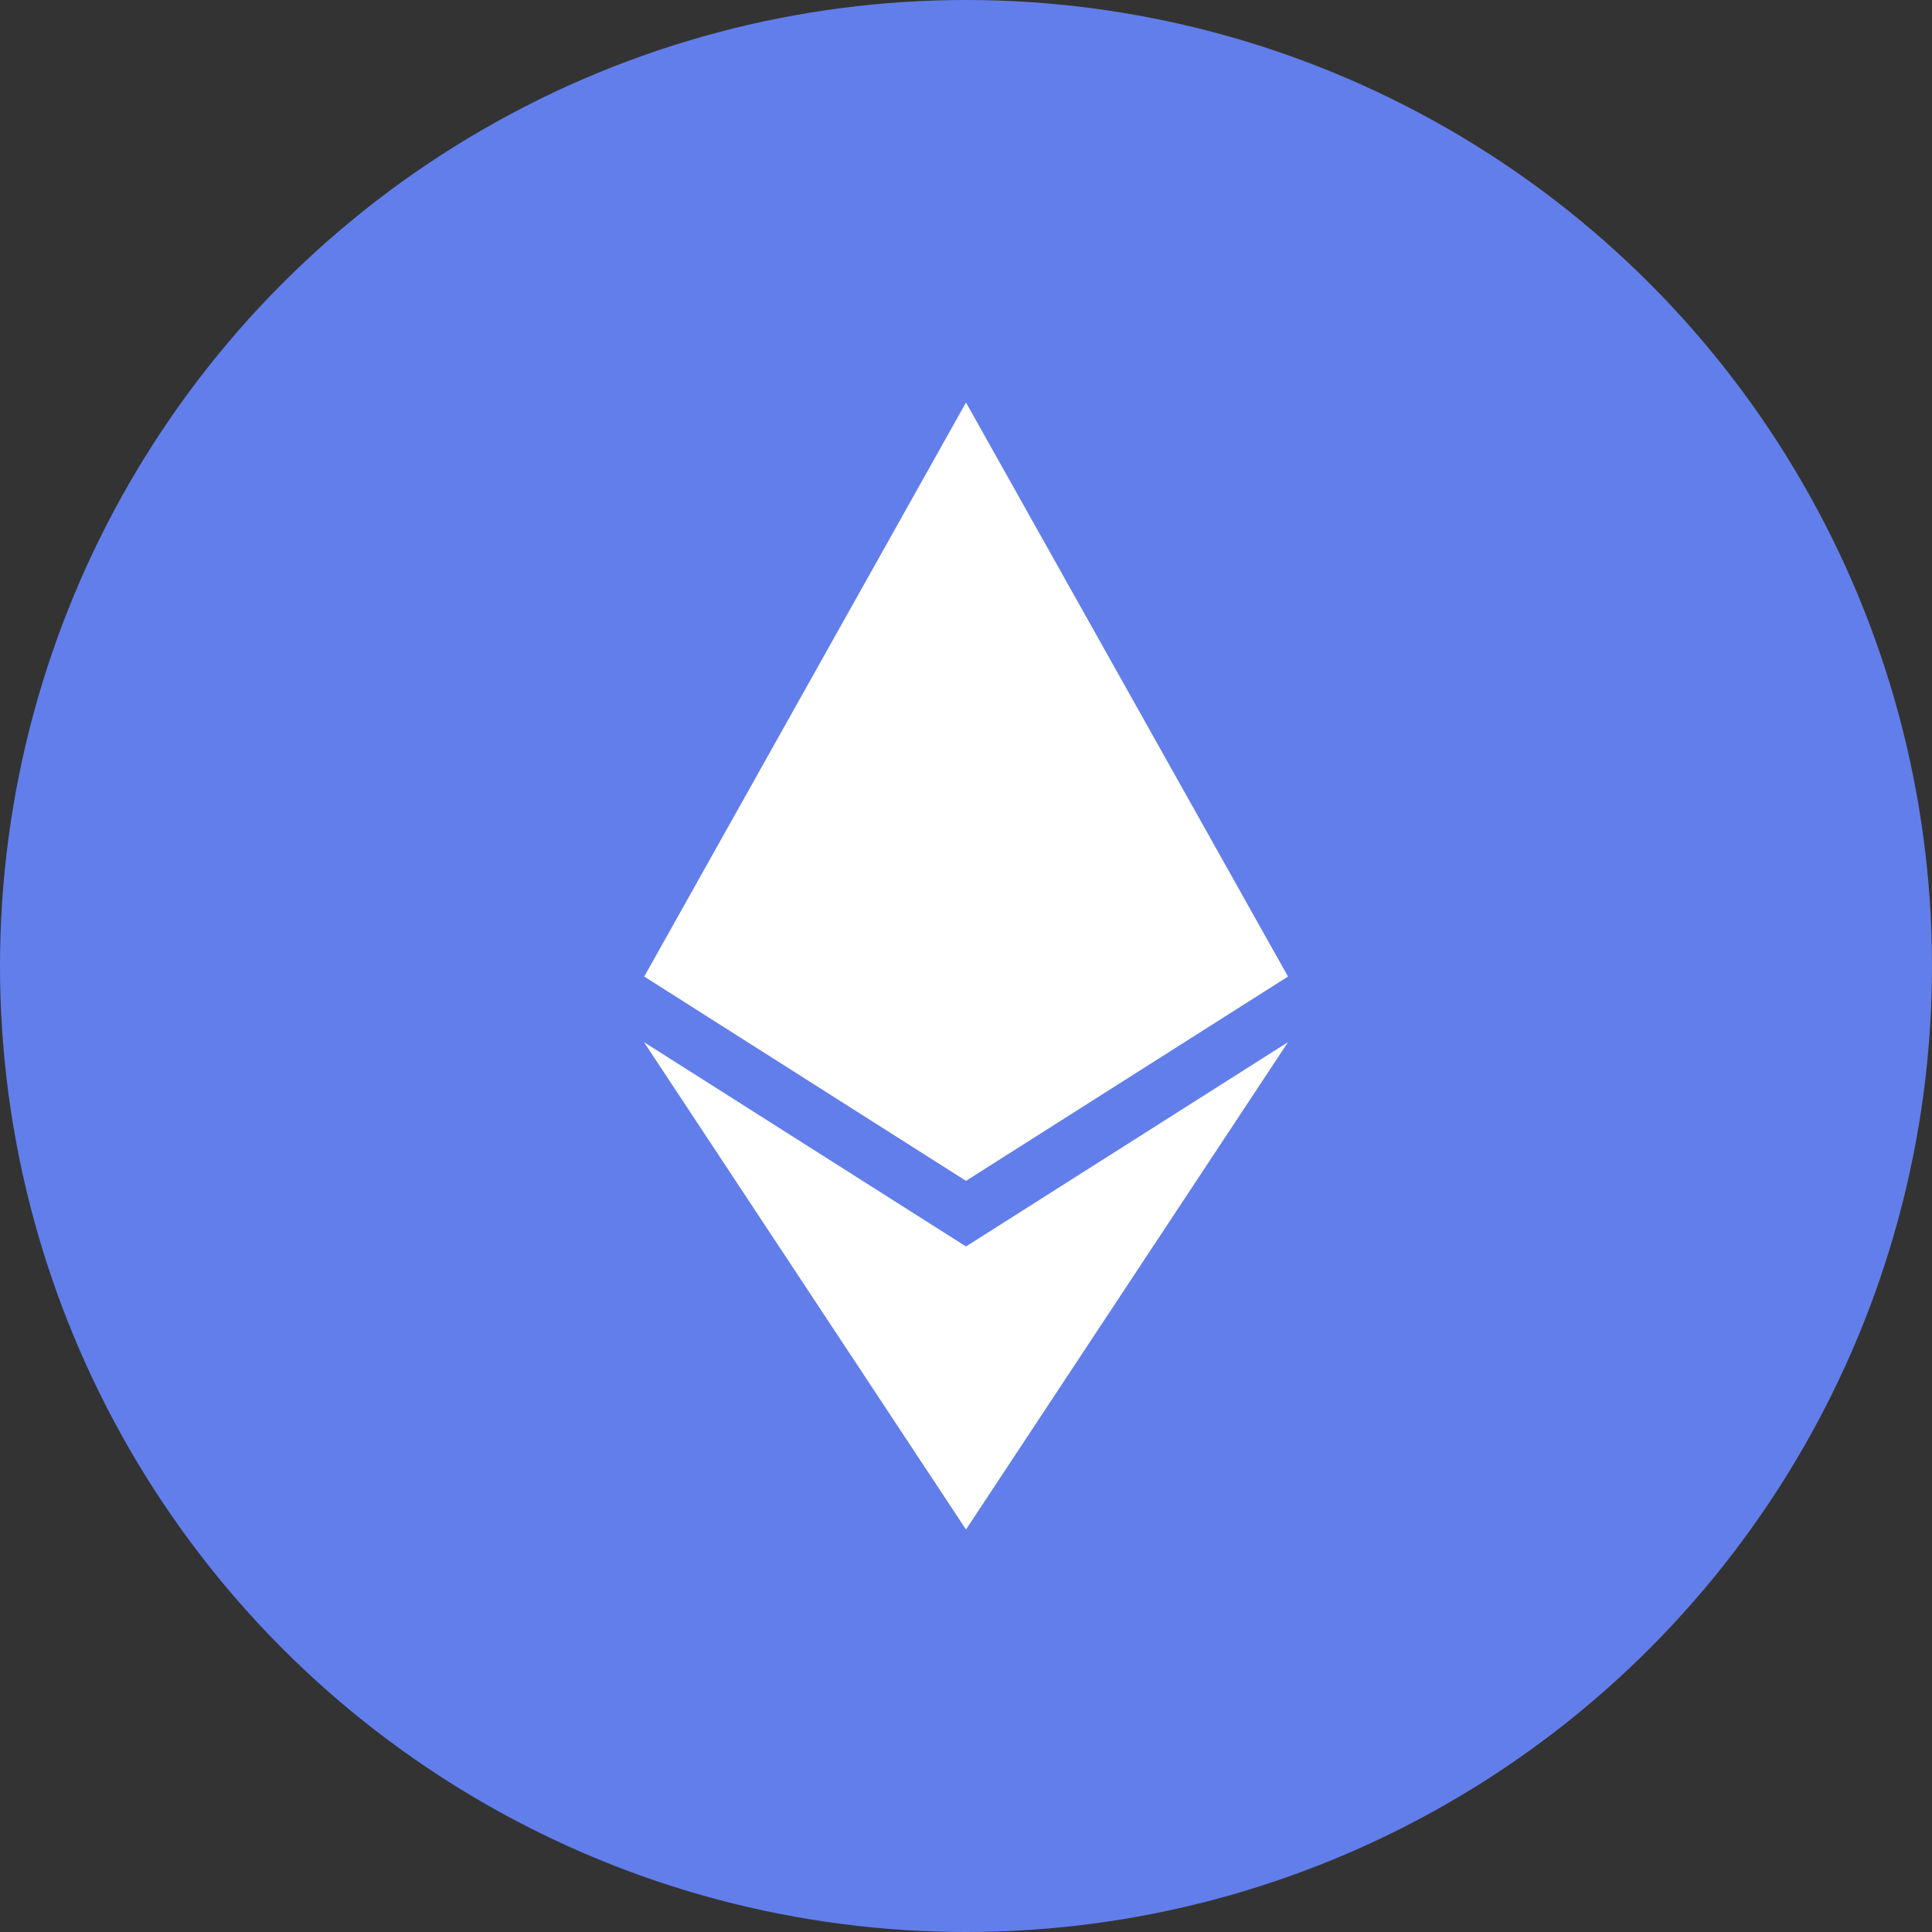<svg width="24" height="24" viewBox="0 0 24 24" fill="none" xmlns="http://www.w3.org/2000/svg">
<rect x="0" y="0" width="24" height="24" fill="#333333" stroke="none"/>
<circle cx="12" cy="12" r="12" fill="#627EEA"/>
<path d="M8.003 12.131L12 14.669L16 12.131L12 5L8.003 12.131ZM12 15.484L16 12.946L12 19L8 12.946L12 15.484Z" fill="white"/>
</svg>
